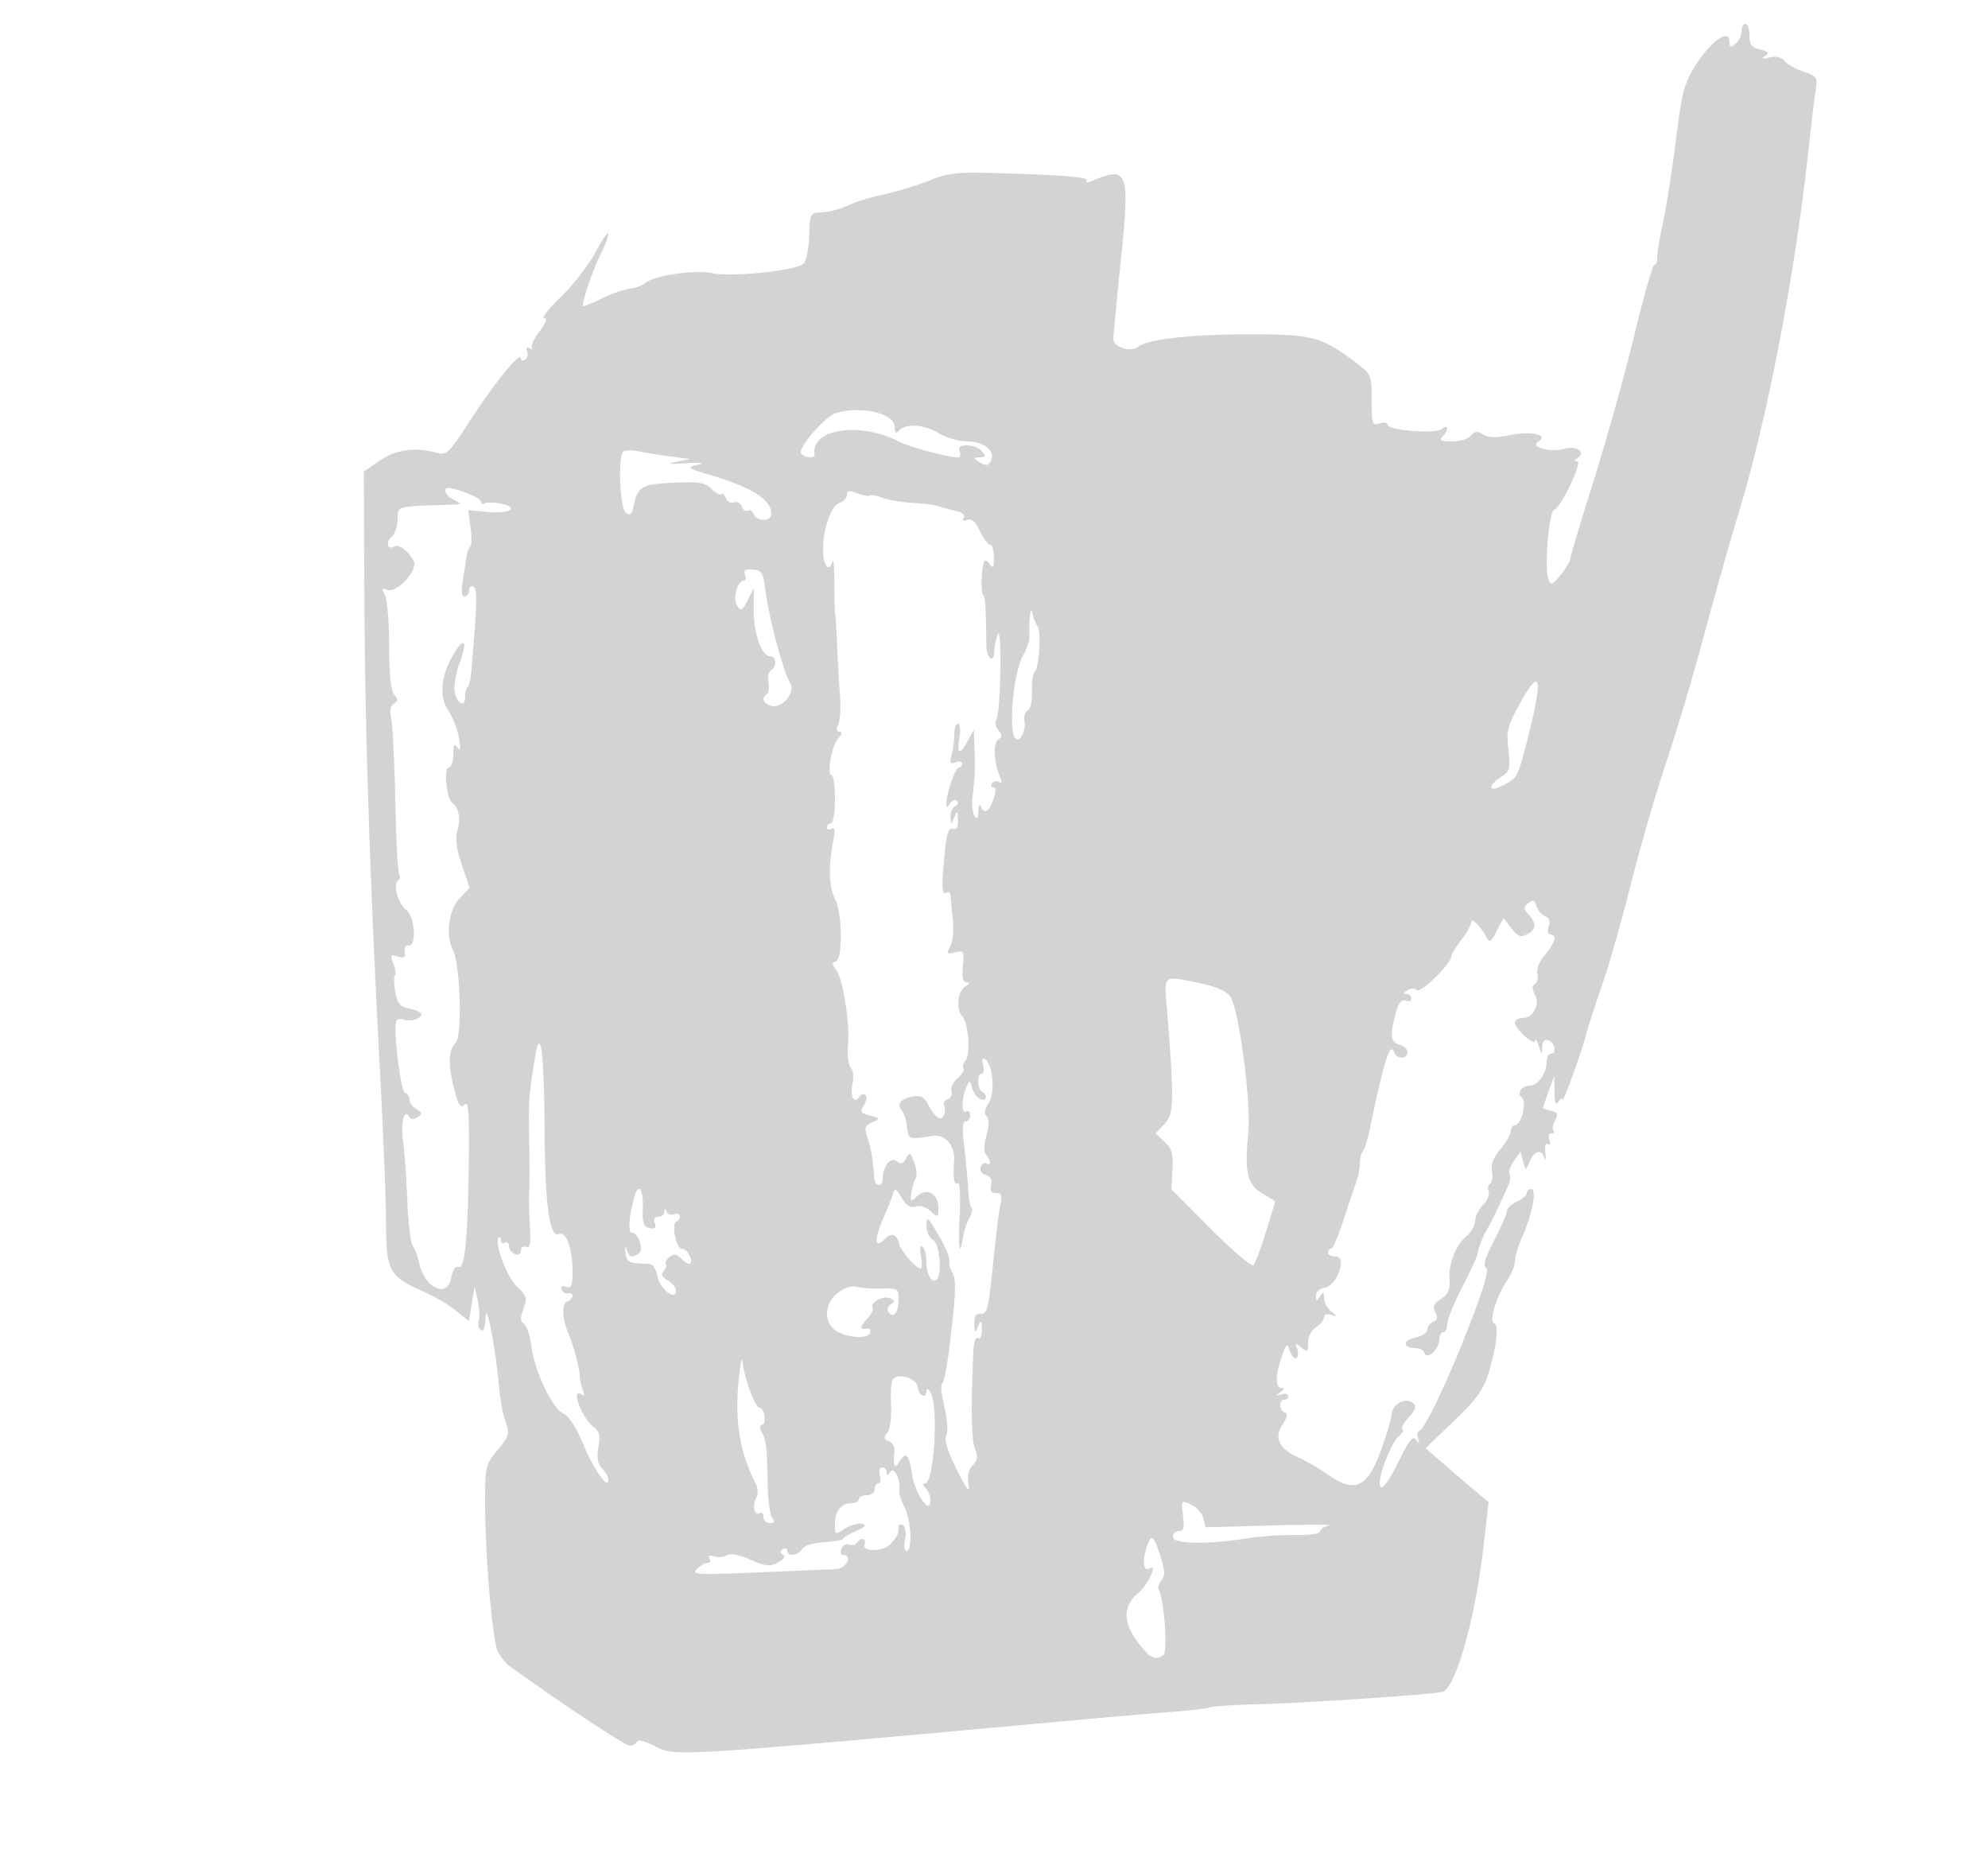 <svg xmlns="http://www.w3.org/2000/svg" width="500" height="471"><path d="M438 7.878c0 1.032-.675 2.437-1.5 3.122-1.229 1.02-1.5.951-1.5-.378 0-3.665-4.67-.41-8.748 6.098-2.37 3.782-3.245 6.764-4.194 14.28-1.604 12.704-2.811 20.471-4.118 26.5-.596 2.75-1.107 6.004-1.137 7.232-.029 1.227-.349 2.049-.71 1.825-.362-.223-2.639 7.773-5.06 17.769-2.422 9.995-7.02 26.451-10.218 36.567-3.198 10.116-5.817 18.891-5.82 19.5-.003.609-1.093 2.457-2.423 4.107-2.15 2.667-2.496 2.8-3.123 1.195-1.074-2.75.094-17.043 1.43-17.488 1.724-.575 7.261-12.204 5.82-12.222-.93-.012-.931-.186-.002-.777 2.321-1.475-.129-3.231-3.257-2.334-3.472.996-8.732-.458-6.546-1.809 2.736-1.691-1.713-2.756-6.994-1.674-3.649.748-5.508.71-6.867-.138-1.469-.918-2.118-.856-3.07.292-.664.8-2.818 1.455-4.785 1.455-2.783 0-3.311-.267-2.378-1.2 1.651-1.651 1.52-3.31-.153-1.922-1.591 1.32-13.647.359-13.647-1.088 0-.509-.9-.639-2-.29-1.859.59-2 .18-2-5.814 0-6.236-.119-6.54-3.622-9.212-8.883-6.774-11.087-7.388-26.602-7.411-14.681-.021-26.228 1.237-28.474 3.102-1.84 1.526-6.307.15-6.278-1.934.014-.952.879-10.051 1.924-20.221 2.26-22.005 1.753-23.346-7.362-19.481-1.229.521-1.689.446-1.285-.208.414-.668-5.29-1.219-16.585-1.601-16.419-.556-17.494-.474-23.216 1.762-3.3 1.29-8.425 2.842-11.39 3.451-2.964.608-6.936 1.84-8.826 2.736-1.89.897-4.819 1.676-6.51 1.731-3.045.099-3.076.155-3.247 5.873-.095 3.174-.718 6.324-1.385 7-1.727 1.748-17.762 3.464-22.816 2.442-4.608-.932-14.698.519-17.022 2.448-.782.649-2.546 1.3-3.919 1.446-1.373.147-4.413 1.194-6.756 2.329-2.343 1.134-4.544 2.062-4.891 2.062-.77 0 2.435-9.501 4.652-13.788.886-1.712 1.598-3.698 1.583-4.412-.014-.715-1.477 1.396-3.25 4.691-1.772 3.294-5.696 8.357-8.719 11.25-3.023 2.892-4.882 5.259-4.132 5.259.915 0 .515 1.115-1.21 3.377-1.417 1.857-2.257 3.729-1.869 4.16.389.431.15.463-.532.071-.813-.468-1.047-.214-.681.739.306.798.076 1.748-.512 2.111-.587.363-1.068.182-1.068-.402 0-1.899-6.624 6.229-12.632 15.498-5.381 8.304-6.075 8.996-8.368 8.35-5.501-1.551-10.418-.894-14.5 1.936l-4 2.774.144 31.943c.151 33.428 1.424 72.097 3.901 118.443.809 15.125 1.499 32.035 1.534 37.578.086 13.415.548 14.273 9.921 18.449 2.475 1.102 5.95 3.17 7.721 4.595l3.221 2.59.717-4.356.717-4.356.768 3.5c.422 1.925.544 4.25.271 5.166-.273.916-.028 1.955.544 2.309.646.399 1.082-.804 1.149-3.166.131-4.64 2.576 7.764 3.367 17.086.275 3.242 1.029 7.356 1.675 9.142 1.084 3 .933 3.539-1.988 7.083-3.076 3.731-3.162 4.105-3.162 13.686 0 12.332 1.777 33.378 3.099 36.694.548 1.375 1.987 3.214 3.199 4.087 12.738 9.18 28.964 19.913 30.106 19.913.786 0 1.582-.458 1.768-1.017.198-.593 1.988-.176 4.295 1 5.52 2.815 3.011 2.966 106.033-6.416 8.8-.801 19.821-1.747 24.491-2.102 4.67-.354 8.833-.856 9.251-1.115.418-.258 5.822-.609 12.009-.78 12.67-.35 43.108-2.381 46.418-3.098 3.392-.734 8.304-18.025 10.469-36.848l1.251-10.875-3.704-3.125a904.133 904.133 0 01-7.926-6.784l-4.221-3.661 7.128-6.839c5.658-5.428 7.441-7.872 8.641-11.84 2.145-7.092 2.75-12.314 1.476-12.739-1.351-.45.703-7.132 3.356-10.915 1.023-1.46 1.861-3.541 1.861-4.623 0-1.083.864-3.938 1.921-6.346 2.53-5.765 3.657-11.877 2.19-11.877-.611 0-1.111.46-1.111 1.021 0 .562-1.125 1.534-2.5 2.161-1.375.626-2.5 1.679-2.5 2.338 0 .66-1.441 3.992-3.201 7.406-2.415 4.682-2.893 6.398-1.946 6.983 1.841 1.138-14.164 39.897-16.89 40.906-.468.173-.608 1.073-.312 2 .438 1.373.35 1.42-.477.255-.79-1.114-1.744.048-4.309 5.25-3.099 6.284-4.884 8.282-4.85 5.43.031-2.659 3.171-10.311 4.715-11.49.893-.681 1.346-1.517 1.007-1.856-.339-.339.256-1.554 1.323-2.699 2.334-2.505 2.439-3.576.427-4.348-1.814-.696-4.487 1.305-4.487 3.358 0 .809-1.144 4.691-2.543 8.628-3.542 9.972-6.708 11.365-13.957 6.143-1.65-1.189-4.681-2.927-6.736-3.864-5.099-2.324-6.419-4.973-4.182-8.388 1.184-1.807 1.363-2.752.571-3.016-1.412-.471-1.543-3.218-.153-3.218.55 0 1-.436 1-.969 0-.532-.788-.715-1.75-.405-1.477.475-1.516.394-.25-.516 1.02-.734 1.1-1.084.25-1.095-1.562-.019-1.489-3.437.172-8.015 1.189-3.275 1.317-3.354 1.996-1.235.399 1.245 1.124 2.018 1.61 1.717.487-.3.595-1.319.241-2.264-.562-1.501-.431-1.545 1.044-.346 1.502 1.223 1.687 1.087 1.687-1.241 0-1.531.829-3.132 2-3.863 1.1-.687 2-1.802 2-2.477 0-.713.735-.997 1.75-.678 1.667.524 1.667.482 0-.892-.962-.793-1.757-2.292-1.765-3.331-.013-1.586-.171-1.649-.985-.39-.837 1.295-.971 1.27-.985-.18-.008-.962.907-1.818 2.14-2 3.088-.459 5.718-7.82 2.793-7.82-1.072 0-1.948-.45-1.948-1s.354-1 .786-1c.433 0 1.843-3.262 3.134-7.25s2.737-8.284 3.213-9.547c.477-1.263.867-3.326.867-4.583 0-1.258.337-2.623.75-3.034.413-.41 1.28-3.298 1.927-6.416 3.535-17.022 4.975-21.412 6.043-18.42.607 1.699 3.28 1.591 3.28-.133 0-.761-.9-1.619-2-1.907-2.24-.586-2.47-2.479-.96-7.915.729-2.623 1.457-3.541 2.495-3.143.806.309 1.465.064 1.465-.545s-.562-1.114-1.25-1.122c-.834-.011-.754-.329.242-.959.876-.554 1.86-.574 2.385-.049.889.889 8.543-6.576 8.596-8.383.015-.498 1.152-2.38 2.527-4.183 1.375-1.803 2.5-3.79 2.5-4.416 0-1.376 2.116.584 3.7 3.426.995 1.784 1.191 1.69 2.743-1.311l1.672-3.233 2.013 2.559c1.638 2.082 2.373 2.366 3.943 1.526 2.325-1.244 2.446-2.733.404-4.99-1.325-1.464-1.336-1.843-.084-2.881 1.16-.963 1.562-.814 2.063.764.342 1.078 1.311 2.225 2.153 2.548 1.008.386 1.313 1.272.895 2.592-.366 1.152-.183 2.005.431 2.005 1.756 0 1.218 2.032-1.346 5.079-1.439 1.71-2.211 3.641-1.913 4.782.275 1.052.01 2.216-.59 2.587-.764.472-.78 1.252-.052 2.613 1.359 2.538-.398 5.939-3.067 5.939-1.081 0-1.965.511-1.965 1.135 0 1.595 4.977 6.051 5.1 4.567.055-.661.46-.077.9 1.298.756 2.361.806 2.377.9.281.07-1.541.558-2.043 1.6-1.643 1.667.64 2.072 3.362.5 3.362-.55 0-1.014 1.012-1.032 2.25-.04 2.837-2.203 5.75-4.269 5.75-1.909 0-3.316 1.971-2.044 2.862 1.496 1.047.026 7.138-1.722 7.138-.513 0-.933.64-.933 1.423s-1.175 2.82-2.611 4.527c-1.8 2.138-2.463 3.88-2.135 5.601.263 1.373.057 2.757-.456 3.074-.514.318-.689 1.217-.389 1.999.3.782-.344 2.311-1.432 3.399-1.087 1.087-1.977 2.881-1.977 3.987 0 1.105-.932 2.793-2.072 3.75-2.796 2.349-4.647 7.033-4.359 11.03.182 2.518-.322 3.657-2.146 4.853-1.866 1.222-2.175 1.952-1.422 3.359.707 1.32.568 1.949-.519 2.367-.815.312-1.482 1.201-1.482 1.975 0 .773-1.38 1.682-3.066 2.019-3.213.643-3.181 2.637.042 2.637 1.021 0 2.047.563 2.278 1.25.62 1.842 3.746-.972 3.746-3.372 0-1.033.45-1.878 1-1.878s1-.911 1-2.025c0-1.114 1.679-5.276 3.731-9.25 2.052-3.974 3.783-7.675 3.847-8.225.173-1.499 1.445-4.805 2.5-6.5.847-1.36 2.495-4.75 5.179-10.655.538-1.185.72-2.574.403-3.087-.317-.512.175-2.005 1.093-3.316l1.67-2.385.651 2.472c.614 2.332.696 2.359 1.465.471 1.188-2.915 2.848-3.679 3.725-1.713.525 1.177.648.862.394-1.007-.228-1.68.023-2.477.656-2.086.623.385.775-.019.387-1.03-.364-.95-.151-1.664.497-1.664.624 0 .851-.284.504-.631-.347-.348-.164-1.506.408-2.575.855-1.597.671-2.038-1.035-2.485-1.141-.298-2.068-.602-2.06-.676.008-.073.664-1.933 1.456-4.133l1.441-4 .059 4c.044 2.961.311 3.61 1.029 2.5.533-.825.986-1.05 1.006-.5.044 1.217 4.678-11.626 5.953-16.5.504-1.925 2.326-7.55 4.05-12.5 1.723-4.95 4.928-16.2 7.122-25 2.195-8.8 6.177-22.525 8.851-30.5 2.673-7.975 6.961-22.375 9.528-32 2.568-9.625 6.45-23.343 8.628-30.484 7.386-24.216 14.371-60.603 17.857-93.016.591-5.5 1.328-11.638 1.637-13.641.533-3.454.382-3.699-2.955-4.801-1.935-.638-4.082-1.841-4.773-2.673-.818-.986-2.153-1.306-3.83-.919-1.845.426-2.164.322-1.126-.367 1.15-.764.894-1.101-1.25-1.639-2.153-.54-2.698-1.261-2.698-3.568C440 7.301 439.55 6 439 6s-1 .845-1 1.878M210.3 103.85c-2.745.811-9.656 8.765-8.808 10.137.721 1.167 3.567 1.387 3.39.263-1.006-6.371 11.227-8.267 21.108-3.271 3.046 1.54 12.318 4.021 15.028 4.021.506 0 .66-.675.344-1.5-.417-1.085.111-1.5 1.909-1.5 1.366 0 3.044.675 3.729 1.5 1.031 1.242.923 1.503-.628 1.515-1.574.013-1.634.17-.372.985 2.059 1.331 2.693 1.241 3.351-.471.885-2.308-2.139-4.529-6.172-4.533-2.024-.002-5.152-.902-6.953-2-3.676-2.241-8.22-2.602-10.026-.796-.933.933-1.2.722-1.2-.953 0-3.283-8.466-5.24-14.7-3.397m-53.557 9.74c-1.367 1.367-.844 14.081.629 15.304 1.094.907 1.493.578 1.973-1.628 1.083-4.987 1.984-5.513 10.072-5.874 6.441-.287 7.93-.045 9.525 1.55 1.04 1.04 2.143 1.639 2.451 1.332.308-.308.833.151 1.166 1.02.334.869 1.24 1.336 2.015 1.039.775-.297 1.685.179 2.022 1.058.338.878 1.02 1.347 1.516 1.04.496-.307 1.136.051 1.421.795.777 2.023 4.47 1.992 4.452-.038-.033-3.577-4.802-6.586-15.515-9.789-5.722-1.711-5.845-1.816-2.97-2.525 1.971-.486.941-.611-3-.366-4.242.264-4.975.161-2.5-.35l3.5-.724-5-.666c-2.75-.366-6.353-.948-8.007-1.293s-3.341-.293-3.75.115M112 123.408c0 .707 1.013 1.761 2.25 2.342 2.082.977 1.988 1.065-1.25 1.172-13.505.446-13 .302-13 3.706 0 1.72-.67 3.683-1.489 4.363-1.581 1.312-1.05 3.46.602 2.439 1.12-.692 3.573 1.114 4.913 3.619 1.216 2.271-4.193 8.208-6.627 7.274-1.354-.52-1.454-.294-.586 1.327.575 1.074 1.053 6.805 1.062 12.734.011 7.085.442 11.293 1.257 12.274.991 1.195.974 1.658-.083 2.312-.877.542-1.101 1.781-.666 3.674.361 1.571.824 10.808 1.029 20.527.204 9.718.653 18.125.996 18.68.344.556.228 1.256-.258 1.556-1.401.866-.018 5.964 2.007 7.4 2.179 1.545 2.698 9.364.593 8.943-.719-.144-1.117.531-.936 1.588.248 1.449-.123 1.699-1.751 1.182-1.85-.587-1.967-.399-1.128 1.809.516 1.356.687 2.716.381 3.022-.306.305-.254 2.168.116 4.138.552 2.945 1.196 3.687 3.62 4.171 1.621.325 2.948.936 2.948 1.358 0 1.128-2.782 2.003-4.399 1.382-.769-.295-1.618-.168-1.887.282-.914 1.533 1.014 17.727 2.156 18.108.621.207 1.13.992 1.13 1.744 0 .751.787 1.831 1.75 2.398 1.507.888 1.545 1.165.276 1.997-.99.649-1.71.582-2.196-.204-1.24-2.006-2.093 1.906-1.422 6.521.34 2.34.806 8.895 1.036 14.568.229 5.673.847 10.848 1.371 11.5.525.652 1.257 2.602 1.626 4.332 1.32 6.179 7.043 8.919 7.997 3.83.428-2.281 1.077-3.216 1.988-2.866 1.561.599 2.36-8.831 2.507-29.57.069-9.764-.175-12.198-1.125-11.248-.95.95-1.484.184-2.466-3.54-1.714-6.497-1.638-10.099.254-11.991 1.729-1.729 1.18-19.853-.71-23.445-1.864-3.544-1.017-10.069 1.672-12.876l2.557-2.67-1.948-5.772c-1.389-4.112-1.708-6.611-1.111-8.692.852-2.972.313-5.819-1.309-6.912-1.424-.96-2.208-8.894-.879-8.894.623 0 1.139-1.463 1.147-3.25.012-2.527.243-2.916 1.037-1.75.732 1.074.83.364.347-2.5-.372-2.2-1.566-5.268-2.654-6.818-2.287-3.259-1.901-8.489 1.003-13.592 2.966-5.21 4.049-4.238 1.826 1.64-.784 2.073-1.346 5.083-1.25 6.688.194 3.223 2.676 4.922 2.676 1.832 0-1.054.291-2.207.646-2.563.355-.355.769-2.118.919-3.916 1.43-17.131 1.515-20.604.518-21.22-.6-.371-1.083.026-1.083.89 0 .857-.509 1.559-1.132 1.559-.773 0-.912-1.345-.437-4.25.382-2.338.807-5.028.945-5.98.137-.951.542-2.022.9-2.379.358-.358.389-2.556.07-4.885l-.581-4.235 4.988.479c5.536.532 8.01-1.147 3.128-2.124-1.697-.339-3.49-.368-3.984-.063-.493.305-.897.121-.897-.41 0-.531-2.025-1.655-4.5-2.498-3.54-1.207-4.5-1.259-4.5-.247m101 1.049c0 .775-.831 1.672-1.847 1.995-2.104.667-4.153 6.516-4.153 11.855 0 3.873 1.539 5.812 2.347 2.955.273-.969.498 1.388.499 5.238.001 3.85.094 7.45.205 8 .112.55.339 4.15.504 8 .166 3.85.49 9.475.721 12.5.231 3.025.023 6.287-.463 7.25-.596 1.181-.496 1.75.307 1.75.787 0 .668.593-.351 1.75-1.649 1.873-2.9 9.25-1.568 9.25.439 0 .799 2.7.799 6 0 3.333-.444 6-1 6-.55 0-1 .477-1 1.059s.519.739 1.152.347c.85-.525.931.445.309 3.691-1.144 5.97-.932 11.155.573 13.966 1.777 3.321 1.962 15.001.247 15.659-1.084.416-1.094.797-.057 2.045 1.722 2.069 3.593 13.715 3.059 19.041-.237 2.37.071 4.914.686 5.654.614.741.83 2.489.48 3.886-.77 3.067.372 5.559 1.622 3.538.451-.731 1.165-.983 1.587-.562.421.422.244 1.603-.395 2.626-1.003 1.607-.795 1.955 1.538 2.568 2.642.694 2.653.73.54 1.707-1.845.854-2.019 1.399-1.201 3.748.886 2.54 1.463 5.941 1.746 10.277.141 2.17 2.114 2.342 2.114.184 0-3.079 2.025-5.658 3.489-4.443 1.032.856 1.588.694 2.36-.686.911-1.627 1.117-1.525 2.088 1.029.592 1.559.748 3.359.345 4-.402.641-.883 2.274-1.069 3.628-.318 2.318-.232 2.366 1.475.82 2.415-2.185 5.312-.591 5.312 2.923 0 2.509-.071 2.541-1.928.86-1.112-1.006-2.709-1.498-3.772-1.16-1.303.413-2.331-.219-3.508-2.159-1.551-2.557-1.707-2.608-2.292-.744-.345 1.099-1.234 3.348-1.975 4.998-2.811 6.261-2.732 8.85.182 5.936 1.591-1.591 2.892-1.049 3.472 1.449.388 1.673 4.246 6.115 5.311 6.115.418 0 .486-1.372.15-3.05-.378-1.891-.236-2.818.375-2.441.542.335.985 2.131.985 3.991 0 3.088 1.433 5.4 2.615 4.219 1.398-1.398.709-8.958-.899-9.858-.969-.543-1.709-2.135-1.699-3.661.015-2.427.318-2.195 2.994 2.3 1.638 2.75 2.879 5.675 2.758 6.5-.12.825.193 2.158.696 2.962 1.085 1.733.969 5.213-.611 18.288-.647 5.363-1.514 9.75-1.926 9.75-.411 0-.15 2.573.581 5.717.772 3.318.977 6.375.49 7.285-.566 1.058.291 3.838 2.63 8.533 2.57 5.158 3.337 6.132 2.954 3.754-.347-2.151.002-3.732 1.056-4.786 1.239-1.239 1.355-2.151.543-4.288-.895-2.353-1.018-10.683-.362-24.524.106-2.247.59-3.556 1.18-3.191.581.359.971-.559.93-2.191-.062-2.471-.174-2.568-.93-.809-.773 1.798-.867 1.734-.93-.639-.051-1.923.405-2.601 1.68-2.5 1.517.121 1.908-1.455 2.939-11.861.655-6.6 1.493-13.462 1.864-15.25.555-2.674.367-3.25-1.056-3.25-1.228 0-1.581-.571-1.216-1.965.346-1.326-.087-2.156-1.333-2.551-1.093-.348-1.62-1.175-1.292-2.029.304-.794.956-1.195 1.449-.89 1.208.746 1.142-.918-.085-2.145-.64-.64-.612-2.312.08-4.82.717-2.597.732-4.168.045-4.855-.686-.686-.52-1.769.514-3.347 1.667-2.545 1.072-9.828-.904-11.049-.689-.426-.869.106-.506 1.495.31 1.186.156 2.156-.343 2.156-1.231 0-1.154 3.729.094 4.5 1.524.942 1.192 2.511-.401 1.899-.771-.295-1.697-1.519-2.059-2.718-.643-2.135-.675-2.139-1.528-.181-1.217 2.792-1.225 6.749-.012 6 .55-.34 1 .084 1 .941s-.508 1.559-1.129 1.559c-.8 0-.907 1.823-.366 6.25.42 3.438.86 8.17.979 10.516.119 2.347.492 4.544.831 4.882.338.338.088 1.568-.555 2.733-.643 1.166-1.332 3.236-1.53 4.601-.821 5.648-1.282 2.859-.873-5.27.252-5.008.057-8.468-.459-8.149-.949.587-1.233-1.23-.92-5.892.237-3.539-2.33-6.496-5.256-6.054-6.309.953-6.211.985-6.56-2.117-.187-1.65-.788-3.543-1.337-4.206-1.359-1.644-.359-2.959 2.696-3.543 1.877-.359 2.846.066 3.672 1.61 1.976 3.692 3.529 4.806 4.213 3.023.33-.86.346-1.977.034-2.481-.312-.505.108-1.176.933-1.493.826-.316 1.251-1.227.945-2.023-.305-.796.39-2.267 1.545-3.268 1.155-1.002 1.82-2.103 1.476-2.446-.343-.344-.118-1.235.501-1.98 1.315-1.584.75-9.503-.787-11.04-1.676-1.676-1.237-6.447.697-7.573 1.158-.675 1.292-1.029.395-1.05-.978-.022-1.247-1.159-.969-4.084.365-3.82.253-4.019-1.947-3.467-2.107.529-2.226.383-1.22-1.497.613-1.145.894-4.197.623-6.782-.27-2.585-.523-5.289-.562-6.009-.038-.72-.52-1.031-1.07-.691-1.167.721-1.252-1.791-.352-10.404.483-4.623.991-6.065 2-5.678.94.361 1.331-.308 1.282-2.199-.063-2.419-.165-2.498-.93-.719-.832 1.937-.862 1.931-.93-.167-.038-1.191.493-2.367 1.18-2.613.688-.245.888-.832.446-1.304-.443-.472-1.223-.196-1.735.613-.752 1.188-.933 1.205-.946.087-.027-2.445 2.273-9.116 3.143-9.116.463 0 .842-.436.842-.969 0-.532-.747-.681-1.661-.331-1.356.52-1.542.193-1.013-1.781.356-1.331.653-3.657.66-5.169.008-1.512.436-2.75.951-2.75.516 0 .682 1.575.369 3.5-.682 4.206.097 4.482 2.122.75l1.492-2.75.177 5c.184 5.199.11 6.912-.527 12.095-.208 1.703.021 3.728.51 4.5.663 1.047.913.768.984-1.095.051-1.375.321-1.937.598-1.25.844 2.091 2.087 1.409 3.188-1.75.693-1.988.706-3 .039-3-.554 0-.724-.457-.379-1.016.346-.559 1.124-.71 1.729-.336.751.464.839.071.279-1.234-1.572-3.658-1.81-8.615-.455-9.453 1.061-.656 1.068-1.099.037-2.341-.73-.879-.927-2.084-.463-2.826.446-.712.877-6.244.959-12.294.087-6.369-.188-10.158-.653-9-.441 1.1-.834 3.039-.873 4.309-.098 3.226-1.978 1.738-2.011-1.592-.095-9.702-.221-11.67-.81-12.623-.695-1.125-.387-7.763.399-8.565.253-.259.879.191 1.391 1 .686 1.084.934.616.946-1.779.008-1.787-.414-3.25-.938-3.25s-1.687-1.546-2.584-3.436c-1.151-2.426-2.095-3.259-3.211-2.831-1.027.395-1.333.208-.875-.534.441-.713-.341-1.37-2.086-1.753-1.535-.337-3.466-.86-4.291-1.161-.825-.302-3.75-.675-6.5-.83-2.75-.154-6.191-.741-7.647-1.304-1.456-.563-2.856-.814-3.111-.559-.256.255-1.652.013-3.103-.539-2.077-.79-2.639-.704-2.639.404m-25.637 20.045c.316.824.211 1.498-.234 1.498-1.644 0-2.895 4.434-1.757 6.232.981 1.551 1.259 1.415 2.666-1.305l1.57-3.036-.054 5.304c-.06 5.925 1.966 11.805 4.067 11.805 1.639 0 1.847 2.593.285 3.558-.602.372-.887 1.759-.634 3.083.253 1.324.07 2.648-.406 2.942-1.373.848-1.011 2.147.789 2.838 2.88 1.105 6.651-3.298 5.007-5.846-1.633-2.531-5.277-16.221-6.152-23.112-.569-4.482-.919-5.061-3.181-5.248-1.892-.156-2.394.172-1.966 1.287m71.638 10.998c-.127 1.65-.161 3.73-.075 4.623.086.892-.701 3.142-1.749 5-2.315 4.1-3.597 18.79-1.798 20.589 1.122 1.122 2.714-1.942 2.293-4.412-.207-1.21.156-2.404.806-2.653.685-.263 1.134-2.282 1.068-4.8-.063-2.391.255-4.609.707-4.929 1.087-.77 1.671-10.139.712-11.418-.412-.55-.971-1.9-1.241-3-.364-1.481-.552-1.221-.723 1m123.129 21.659c-3.014 5.484-3.306 6.69-2.755 11.376.566 4.816.414 5.373-1.879 6.876-3.484 2.283-3.134 3.97.441 2.122 3.716-1.922 3.776-2.03 6.014-10.756 4.265-16.635 3.693-19.656-1.821-9.618m-88.712 75.591c1.941 24.296 1.89 27.293-.512 29.85l-2.268 2.414 2.25 2.096c1.838 1.713 2.201 2.998 1.987 7.031l-.262 4.935 9.909 9.946c5.45 5.471 10.272 9.584 10.716 9.14.444-.444 1.869-4.249 3.167-8.455l2.36-7.648-3.232-1.907c-3.814-2.25-4.569-5.43-3.582-15.081.778-7.617-2.34-31.36-4.529-34.486-.9-1.285-3.523-2.471-7.171-3.241-9.828-2.077-9.449-2.309-8.833 5.406m-158.816 12.889c-1.655 9.952-1.712 10.852-1.475 23.361.078 4.125.064 8.85-.031 10.5-.096 1.65-.02 5.602.169 8.782.263 4.441.04 5.665-.961 5.281-.717-.275-1.304.147-1.304.937 0 .867-.595 1.209-1.5.862-.825-.317-1.5-1.229-1.5-2.028 0-.799-.45-1.174-1-.834-.55.34-1 .066-1-.608 0-.674-.245-.98-.545-.68-1.231 1.231 1.917 9.771 4.524 12.268 2.514 2.408 2.679 2.966 1.669 5.641-.857 2.271-.831 3.148.108 3.728.676.418 1.527 2.985 1.891 5.705.86 6.41 5.276 15.68 8.056 16.907 1.357.599 3.196 3.424 4.885 7.5 2.667 6.44 6.412 11.807 6.412 9.19 0-.712-.704-1.998-1.565-2.859-1.137-1.137-1.391-2.591-.93-5.323.502-2.971.251-4.041-1.2-5.113-2.916-2.154-5.876-9.945-3.135-8.251.825.51.937.159.381-1.191-.434-1.053-.776-2.589-.76-3.414.033-1.704-1.507-7.511-2.785-10.5-1.634-3.822-1.812-7.637-.382-8.186 1.644-.631 1.863-2.422.251-2.064-.619.137-1.331-.313-1.584-1.001-.293-.801.111-1.032 1.125-.643 1.302.5 1.584-.201 1.584-3.934 0-5.762-1.567-10.052-3.413-9.344-2.439.936-3.515-7.052-3.629-26.95-.107-18.663-1.037-25.664-2.356-17.739m25.019 35.111c-1.454 4.95-1.78 9.25-.7 9.25 1.673 0 3.083 4.333 1.703 5.235-1.744 1.14-2.435.912-2.985-.985-.294-1.011-.43-.694-.324.75.141 1.904.781 2.536 2.685 2.651 1.375.084 3.006.196 3.625.25.619.055 1.39 1.425 1.714 3.045.644 3.22 4.661 6.344 4.661 3.624 0-.825-.929-1.997-2.065-2.605-1.524-.815-1.788-1.437-1.008-2.377.58-.699.824-1.504.54-1.788-.283-.283.123-1.045.903-1.692 1.109-.921 1.778-.817 3.072.477.909.909 1.867 1.439 2.129 1.177.85-.85-.748-3.762-2.064-3.762-1.452 0-2.731-6.321-1.383-6.833.482-.184.876-.794.876-1.357s-.646-.776-1.435-.473c-.79.303-1.654.013-1.921-.643-.361-.887-.506-.873-.565.056-.043.688-.74 1.25-1.548 1.25-.936 0-1.245.581-.854 1.601.453 1.181.117 1.503-1.281 1.227-1.571-.311-1.868-1.186-1.732-5.102.161-4.652-1.038-6.399-2.043-2.976m51.129 24.336c-3.217 2.434-3.689 6.765-1 9.168 2.266 2.026 8.435 2.686 9.01.965.235-.705.048-1.214-.416-1.132-2.148.381-2.267-.254-.418-2.238 1.103-1.184 1.8-2.483 1.55-2.887-.796-1.289 2.432-3.211 4.233-2.52 1.384.531 1.462.834.385 1.5-.743.459-1.036 1.342-.653 1.963 1.145 1.852 2.559.188 2.559-3.01 0-2.867-.171-2.982-4.25-2.865-2.338.067-5.15-.136-6.25-.451-1.213-.348-3.083.246-4.75 1.507m-25.031 22.55c-.923 10.055.412 17.793 4.421 25.637.531 1.039.538 2.488.018 3.5-1.034 2.012-.407 4.499.927 3.674.503-.311.915.137.915.994s.73 1.559 1.622 1.559c1.176 0 1.342-.344.602-1.25-.562-.687-1.075-4.625-1.141-8.75-.143-8.97-.397-11.081-1.557-12.959-.544-.88-.471-1.559.191-1.78 1.192-.397.512-4.261-.751-4.261-1.035 0-3.821-7.62-4.204-11.5-.163-1.65-.632.661-1.043 5.136m38.783-.64c-.355.575-.532 3.48-.394 6.456.144 3.118-.26 6.027-.954 6.863-.961 1.157-.883 1.575.384 2.061.875.336 1.509 1.401 1.411 2.367-.383 3.75.042 4.878 1.131 3.007 1.657-2.844 2.609-2.035 3.268 2.775.67 4.887 4.652 10.763 4.652 6.864 0-1.094-.54-2.529-1.2-3.189-.775-.775-.82-1.2-.127-1.2 2.243 0 3.414-19.309 1.382-22.794-.568-.974-1.007-1.17-1.025-.456-.051 2.131-1.873 1.373-2.21-.921-.347-2.356-5.135-3.746-6.318-1.833M221.29 371c.287 1.1.115 2-.384 2-.498 0-.906.675-.906 1.5 0 .833-.889 1.5-2 1.5-1.1 0-2 .45-2 1s-.81 1-1.8 1c-2.603 0-4.2 1.986-4.2 5.223 0 2.766.049 2.791 2.451 1.217 1.348-.883 3.26-1.441 4.25-1.24 1.369.279 1.022.715-1.451 1.827-1.787.804-3.25 1.689-3.251 1.967 0 .278-2.134.644-4.742.812-2.824.183-5.067.89-5.548 1.75-.934 1.668-3.709 1.956-3.709.385 0-.582-.498-.751-1.107-.375-.805.498-.8.873.019 1.38.718.443.258 1.16-1.268 1.977-2.04 1.092-3.06.987-6.892-.708-2.831-1.253-5.008-1.67-5.875-1.125-.757.475-2.221.601-3.252.28-1.222-.381-1.637-.199-1.191.523.376.609.175 1.107-.446 1.107-.622 0-1.836.705-2.698 1.567-1.423 1.423-.013 1.501 15.321.842 9.289-.4 18.127-.768 19.639-.818 2.584-.085 4.323-3.591 1.781-3.591-.532 0-.699-.701-.371-1.557.329-.857 1.201-1.327 1.937-1.044.736.282 1.605.083 1.93-.443.882-1.426 2.487-1.155 1.919.324-.775 2.02 4.646 1.998 6.533-.027 1.692-1.817 2.021-2.518 2.021-4.312 0-.582.495-.753 1.101-.379.626.387.852 1.922.525 3.559-.32 1.597-.142 2.879.399 2.879 1.534 0 1.138-7.784-.563-11.074-.846-1.636-1.433-3.526-1.304-4.2.471-2.463-1.307-6.1-2.252-4.608-.632.998-.88 1.034-.891.132-.008-.687-.517-1.25-1.132-1.25-.624 0-.886.882-.593 2m76.244 10.105c.38 3.025.152 3.895-1.022 3.895a1.51 1.51 0 00-1.512 1.5c0 1.776 8.691 1.946 18.5.362 3.3-.533 8.813-.915 12.25-.85 3.561.067 6.25-.31 6.25-.877 0-.548 1.012-1.222 2.25-1.497 1.238-.276-5.235-.292-14.383-.036l-16.633.466-.589-2.284c-.323-1.256-1.716-2.799-3.094-3.429-2.476-1.132-2.5-1.099-2.017 2.75m-9.19 8.126c-1.121 3.651-.714 6.116.849 5.15 2.035-1.258-.435 4.126-2.808 6.119-3.906 3.281-4.024 7.301-.359 12.25 3.115 4.207 4.44 4.909 6.575 3.485 1.132-.756.208-14.118-1.126-16.275-.356-.576-.091-1.717.588-2.536.983-1.184.965-2.352-.088-5.706-1.831-5.839-2.468-6.275-3.631-2.487" fill="#d3d3d3" fill-rule="evenodd"/></svg>
